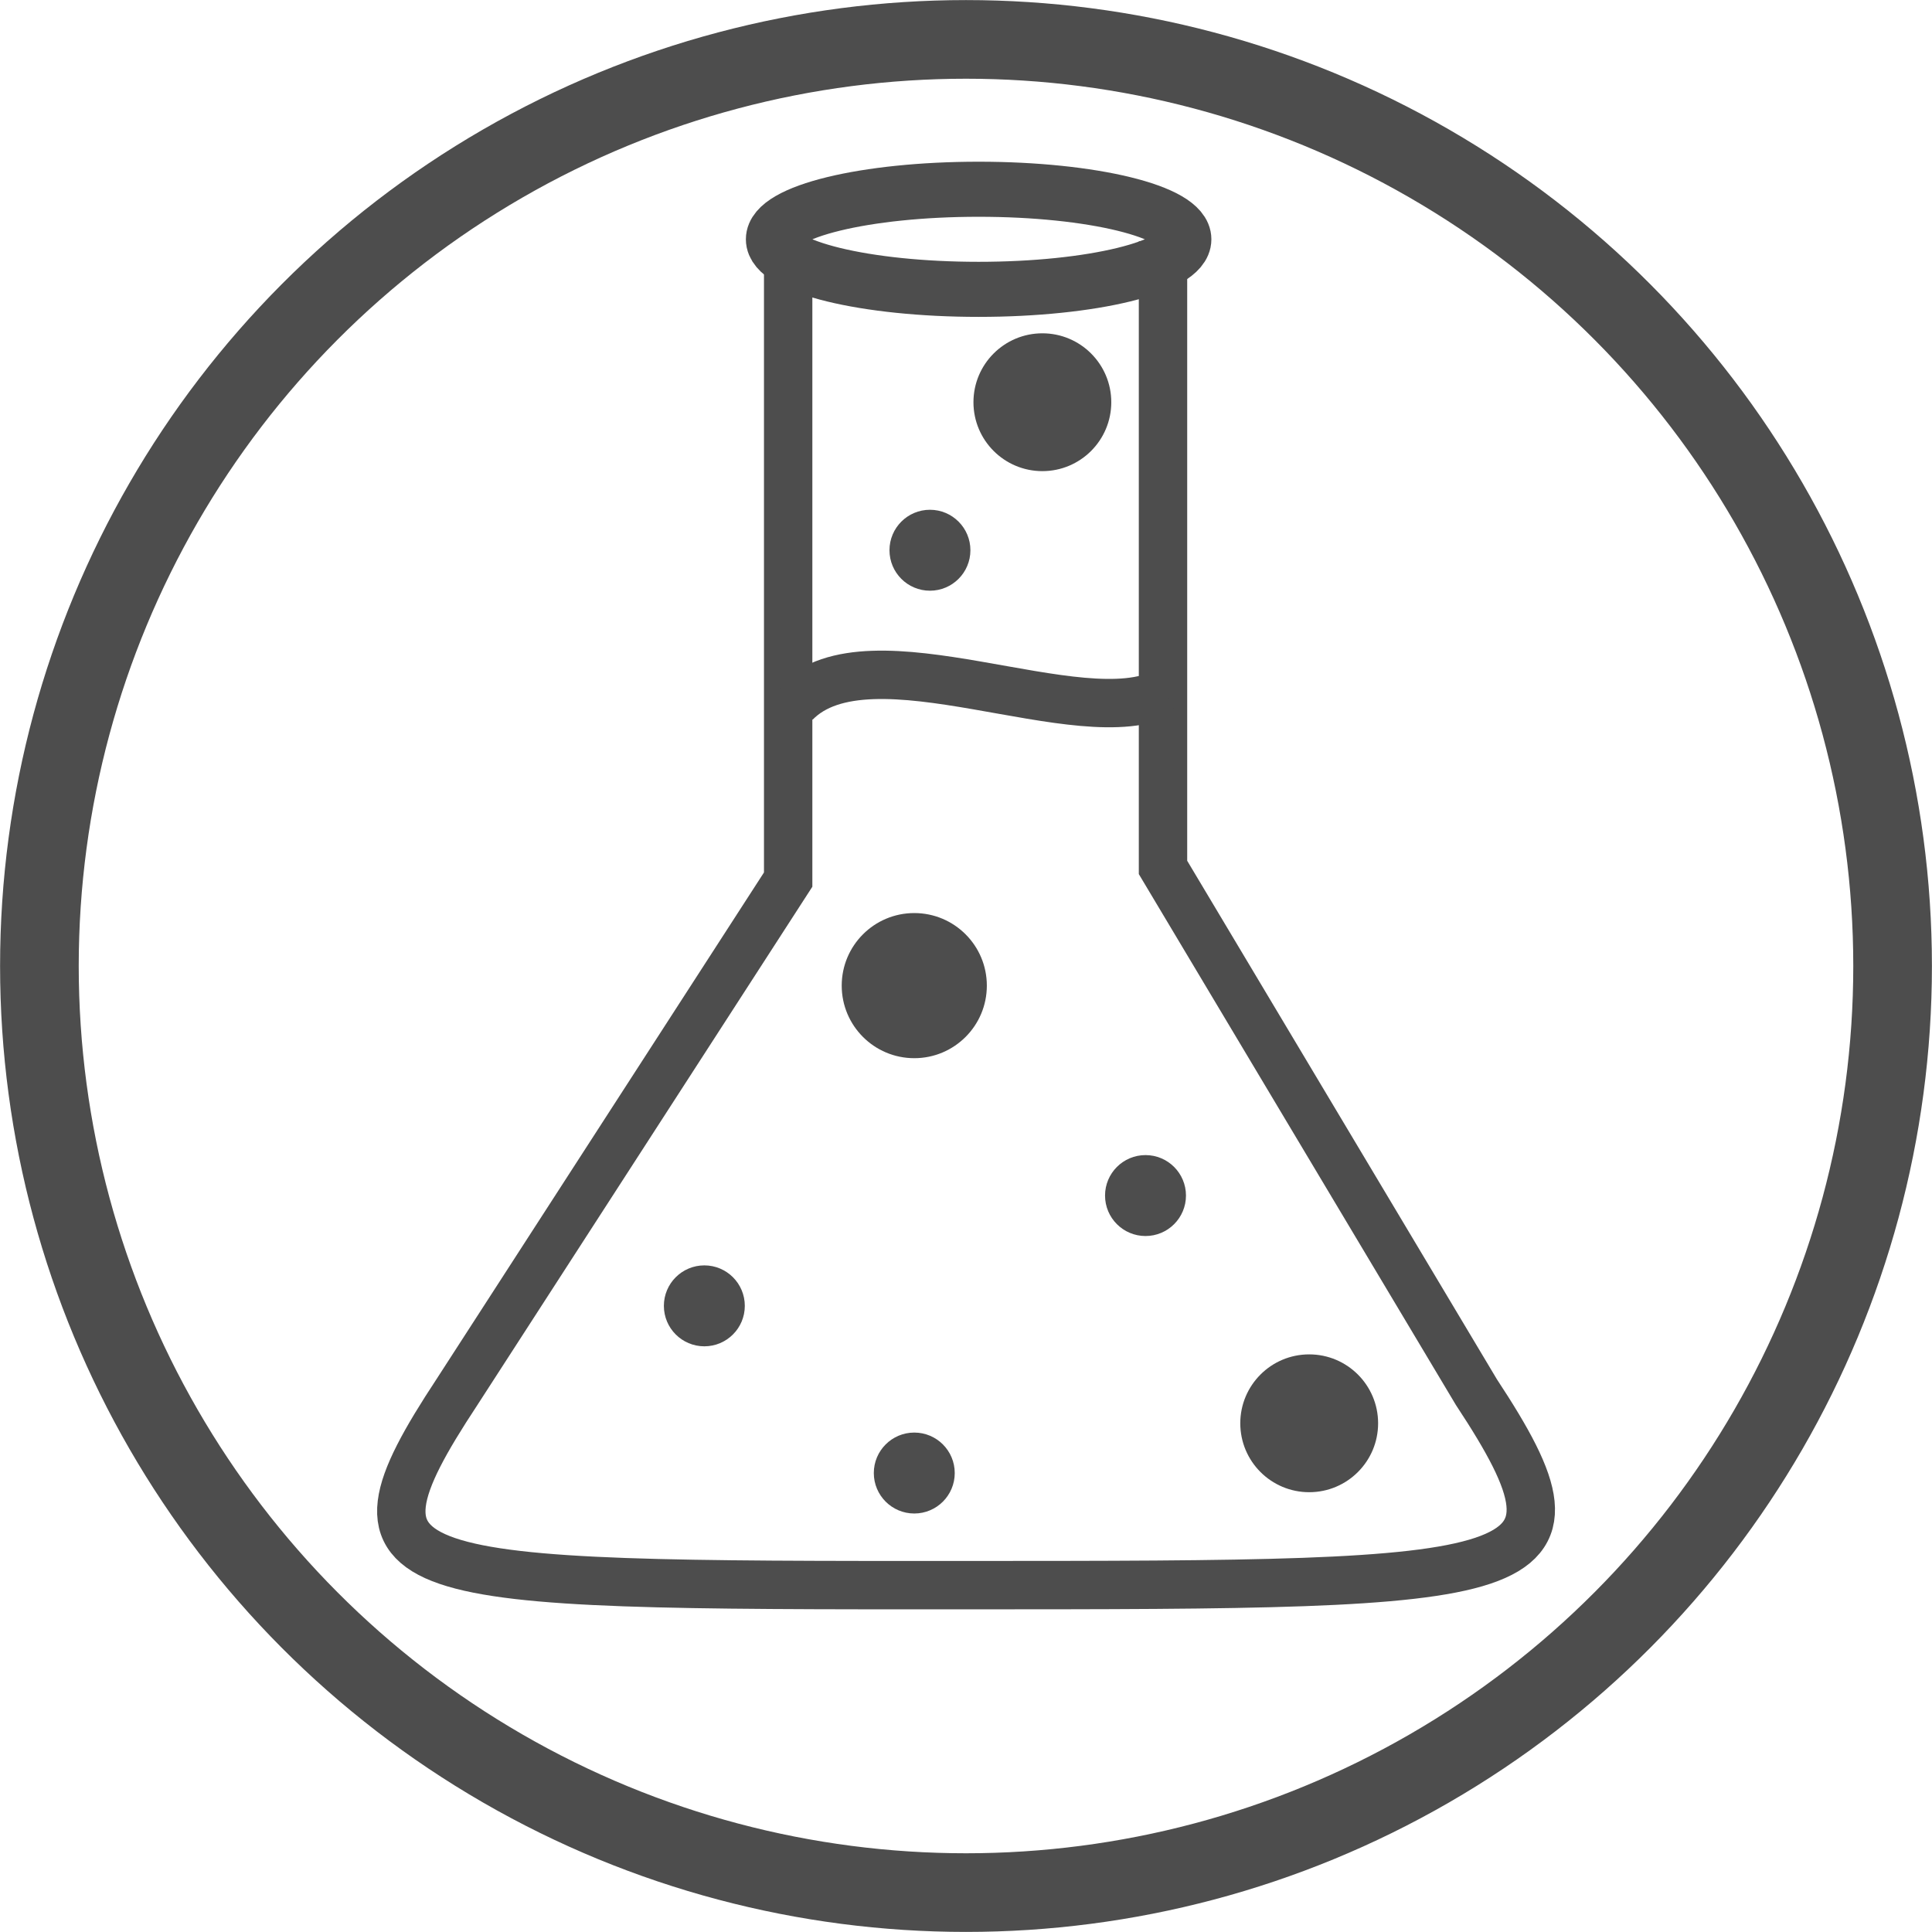 <?xml version="1.0" encoding="UTF-8" standalone="no"?>
<svg
   xmlns:osb="http://www.openswatchbook.org/uri/2009/osb"
   xmlns:dc="http://purl.org/dc/elements/1.1/"
   xmlns:cc="http://creativecommons.org/ns#"
   xmlns:rdf="http://www.w3.org/1999/02/22-rdf-syntax-ns#"
   xmlns:svg="http://www.w3.org/2000/svg"
   xmlns="http://www.w3.org/2000/svg"
   xmlns:sodipodi="http://sodipodi.sourceforge.net/DTD/sodipodi-0.dtd"
   xmlns:inkscape="http://www.inkscape.org/namespaces/inkscape"
   id="svg8"
   version="1.1"
   viewBox="0 0 12.7 12.7"
   height="48"
   width="48"
   sodipodi:docname="inchemistry.svg"
   inkscape:version="0.92.3 (2405546, 2018-03-11)">
  <sodipodi:namedview
     pagecolor="#ffffff"
     bordercolor="#666666"
     borderopacity="1"
     objecttolerance="10"
     gridtolerance="10"
     guidetolerance="10"
     inkscape:pageopacity="0"
     inkscape:pageshadow="2"
     inkscape:window-width="1366"
     inkscape:window-height="719"
     id="namedview885"
     showgrid="false"
     inkscape:zoom="5.5537345"
     inkscape:cx="15.324588"
     inkscape:cy="15.00816"
     inkscape:window-x="0"
     inkscape:window-y="20"
     inkscape:window-maximized="1"
     inkscape:current-layer="svg8" />
  <defs
     id="defs2">
    <linearGradient
       osb:paint="solid"
       id="linearGradient2413">
      <stop
         id="stop2411"
         offset="0"
         style="stop-color:#000000;stop-opacity:1;" />
    </linearGradient>
  </defs>
  <circle
     r="6.091"
     style="fill:none;fill-opacity:1;stroke:#4d4d4d;stroke-width:0.517;stroke-miterlimit:4;stroke-dasharray:none;stroke-opacity:1"
     id="path815"
     cx="6.35"
     cy="6.35" />
  <ellipse
     style="fill:none;fill-opacity:1;stroke:#4d4d4d;stroke-width:0.362;stroke-linecap:round;stroke-linejoin:bevel;stroke-miterlimit:4;stroke-dasharray:none;stroke-opacity:1;paint-order:stroke fill markers"
     id="path2995"
     cx="6.433"
     cy="1.573"
     rx="1.349"
     ry="0.329" />
  <path
     style="display:inline;fill:none;stroke:#4d4d4d;stroke-width:0.318px;stroke-linecap:butt;stroke-linejoin:miter;stroke-opacity:1"
     d="M 5.181,1.582 V 5.782 L 3.003,9.152 c -0.834,1.266 -0.442,1.269 3.331,1.268 3.773,-5.65e-4 4.205,-0.004 3.371,-1.269 L 7.645,5.702 V 1.586"
     id="path2997-9"
     inkscape:connector-curvature="0" />
  <path
     style="fill:none;fill-opacity:1;stroke:#4d4d4d;stroke-width:0.318px;stroke-linecap:butt;stroke-linejoin:miter;stroke-opacity:1"
     d="M 5.228,4.62 C 5.719,4.114 7.109,4.844 7.657,4.549"
     id="path3014"
     inkscape:connector-curvature="0" />
  <circle
     style="fill:#4d4d4d;fill-opacity:1;stroke:none;stroke-width:0.277;stroke-linecap:round;stroke-linejoin:bevel;stroke-miterlimit:4;stroke-dasharray:none;stroke-opacity:1;paint-order:stroke fill markers"
     id="path3021"
     cx="6.113"
     cy="3.617"
     r="0.266" />
  <circle
     style="display:inline;fill:#4d4d4d;fill-opacity:1;stroke:none;stroke-width:0.495;stroke-linecap:round;stroke-linejoin:bevel;stroke-miterlimit:4;stroke-dasharray:none;stroke-opacity:1;paint-order:stroke fill markers"
     id="path3021-3"
     cx="6.01"
     cy="6.479"
     r="0.477" />
  <circle
     style="display:inline;fill:#4d4d4d;fill-opacity:1;stroke:none;stroke-width:0.277;stroke-linecap:round;stroke-linejoin:bevel;stroke-miterlimit:4;stroke-dasharray:none;stroke-opacity:1;paint-order:stroke fill markers"
     id="path3021-1"
     cx="7.53"
     cy="7.859"
     r="0.266" />
  <circle
     style="display:inline;fill:#4d4d4d;fill-opacity:1;stroke:none;stroke-width:0.471;stroke-linecap:round;stroke-linejoin:bevel;stroke-miterlimit:4;stroke-dasharray:none;stroke-opacity:1;paint-order:stroke fill markers"
     id="path3021-9"
     cx="8.606"
     cy="9.356"
     r="0.453" />
  <circle
     style="display:inline;fill:#4d4d4d;fill-opacity:1;stroke:none;stroke-width:0.277;stroke-linecap:round;stroke-linejoin:bevel;stroke-miterlimit:4;stroke-dasharray:none;stroke-opacity:1;paint-order:stroke fill markers"
     id="path3021-4"
     cx="4.63"
     cy="8.584"
     r="0.266" />
  <circle
     style="display:inline;fill:#4d4d4d;fill-opacity:1;stroke:none;stroke-width:0.277;stroke-linecap:round;stroke-linejoin:bevel;stroke-miterlimit:4;stroke-dasharray:none;stroke-opacity:1;paint-order:stroke fill markers"
     id="path3021-7"
     cx="6.01"
     cy="9.683"
     r="0.266" />
  <circle
     style="display:inline;fill:#4d4d4d;fill-opacity:1;stroke:none;stroke-width:0.471;stroke-linecap:round;stroke-linejoin:bevel;stroke-miterlimit:4;stroke-dasharray:none;stroke-opacity:1;paint-order:stroke fill markers"
     id="path3021-8"
     cx="6.852"
     cy="2.644"
     r="0.453" />
</svg>
